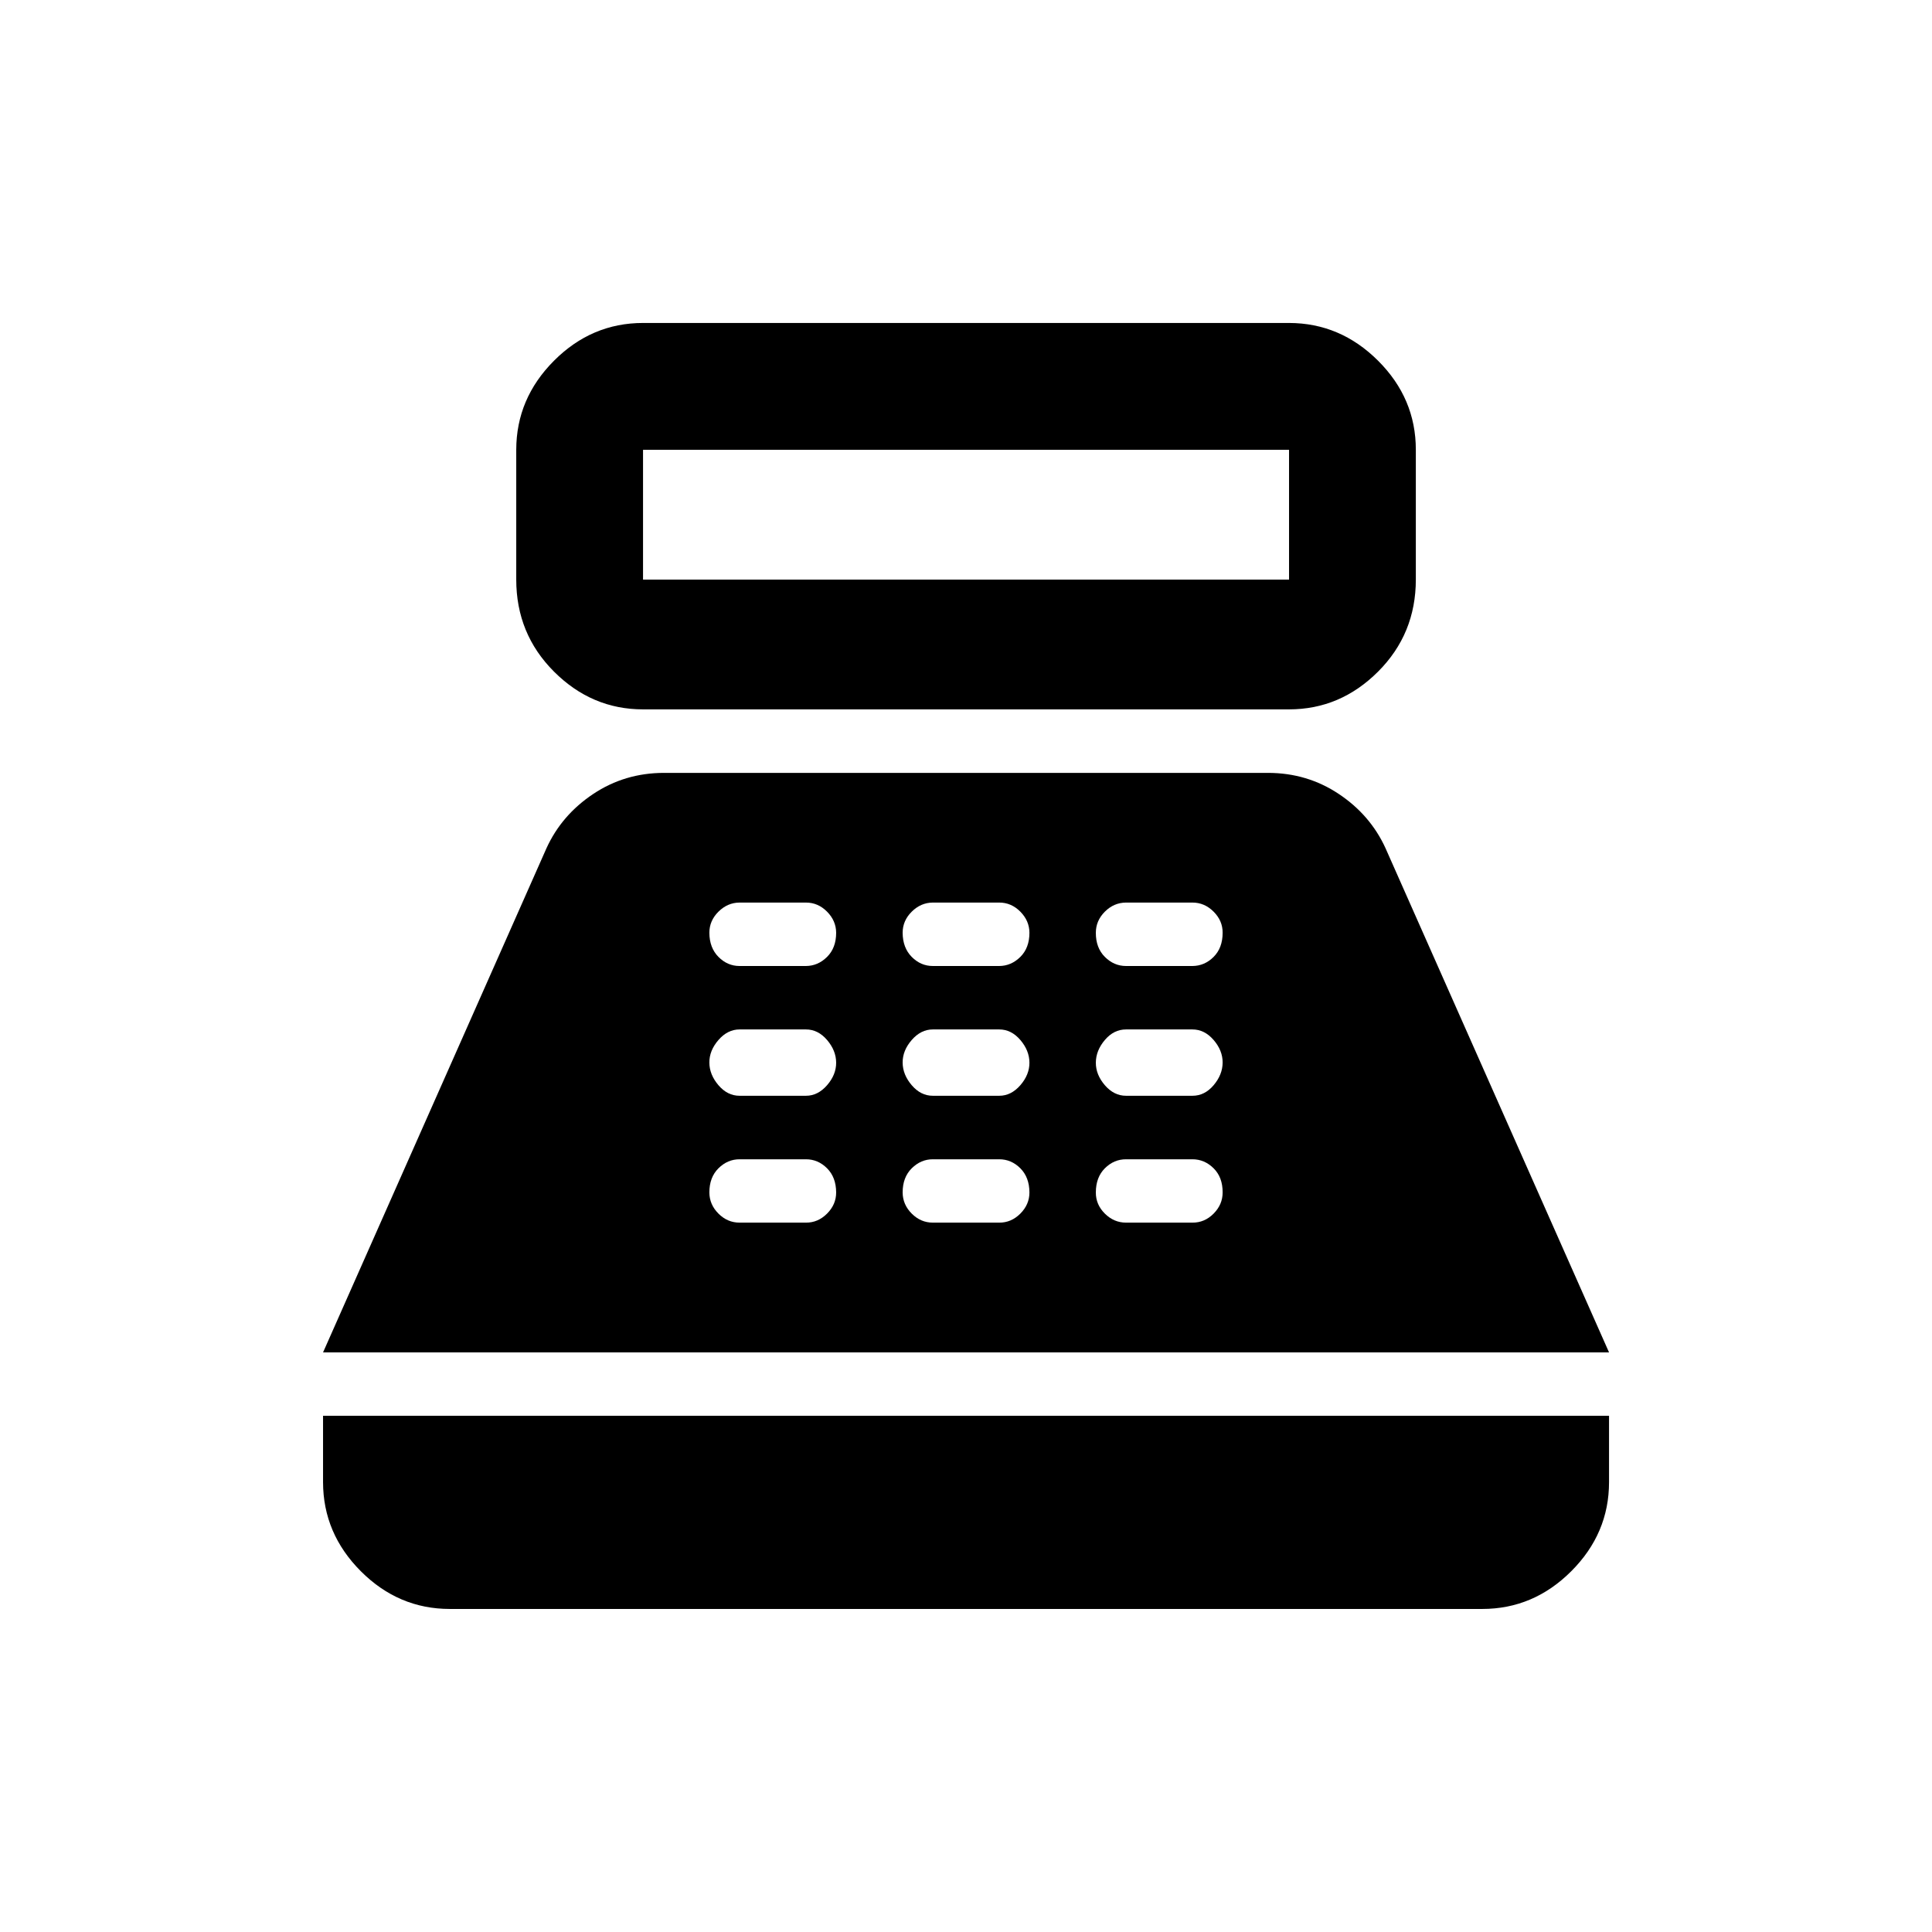 <!-- Generated by IcoMoon.io -->
<svg version="1.1" xmlns="http://www.w3.org/2000/svg" width="24" height="24" viewBox="0 0 24 24">
<title>point_of_sale</title>
<path d="M16.013 4.012h-8.025q-0.638 0-1.106 0.469t-0.469 1.106v1.612q0 0.675 0.469 1.144t1.106 0.469h8.025q0.637 0 1.106-0.469t0.469-1.144v-1.612q0-0.638-0.469-1.106t-1.106-0.469zM16.013 7.2h-8.025v-1.612h8.025v1.612zM18.413 19.987h-12.825q-0.638 0-1.106-0.469t-0.469-1.106v-0.825h15.975v0.825q0 0.637-0.469 1.106t-1.106 0.469zM17.212 10.538q-0.188-0.413-0.581-0.675t-0.881-0.262h-7.5q-0.488 0-0.881 0.262t-0.581 0.675l-2.775 6.262h15.975zM10.012 15.188h-0.825q-0.15 0-0.262-0.112t-0.113-0.263q0-0.188 0.113-0.3t0.262-0.112h0.825q0.15 0 0.262 0.112t0.113 0.3q0 0.15-0.113 0.263t-0.262 0.112zM10.012 13.612h-0.825q-0.15 0-0.262-0.131t-0.113-0.281 0.113-0.281 0.262-0.131h0.825q0.15 0 0.262 0.131t0.113 0.281-0.113 0.281-0.262 0.131zM10.012 12h-0.825q-0.15 0-0.262-0.113t-0.113-0.3q0-0.15 0.113-0.262t0.262-0.113h0.825q0.15 0 0.262 0.113t0.113 0.262q0 0.188-0.113 0.3t-0.262 0.113zM12.413 15.188h-0.825q-0.15 0-0.262-0.112t-0.113-0.263q0-0.188 0.113-0.3t0.262-0.112h0.825q0.15 0 0.262 0.112t0.113 0.3q0 0.15-0.113 0.263t-0.262 0.112zM12.413 13.612h-0.825q-0.15 0-0.262-0.131t-0.113-0.281 0.113-0.281 0.262-0.131h0.825q0.15 0 0.262 0.131t0.113 0.281-0.113 0.281-0.262 0.131zM12.413 12h-0.825q-0.15 0-0.262-0.113t-0.113-0.3q0-0.15 0.113-0.262t0.262-0.113h0.825q0.15 0 0.262 0.113t0.113 0.262q0 0.188-0.113 0.3t-0.262 0.113zM14.813 15.188h-0.825q-0.15 0-0.263-0.112t-0.112-0.263q0-0.188 0.112-0.3t0.263-0.112h0.825q0.15 0 0.263 0.112t0.112 0.3q0 0.15-0.112 0.263t-0.263 0.112zM14.813 13.612h-0.825q-0.15 0-0.263-0.131t-0.112-0.281 0.112-0.281 0.263-0.131h0.825q0.15 0 0.263 0.131t0.112 0.281-0.112 0.281-0.263 0.131zM14.813 12h-0.825q-0.15 0-0.263-0.113t-0.112-0.3q0-0.15 0.112-0.262t0.263-0.113h0.825q0.15 0 0.263 0.113t0.112 0.262q0 0.188-0.112 0.3t-0.263 0.113z"></path>
</svg>
